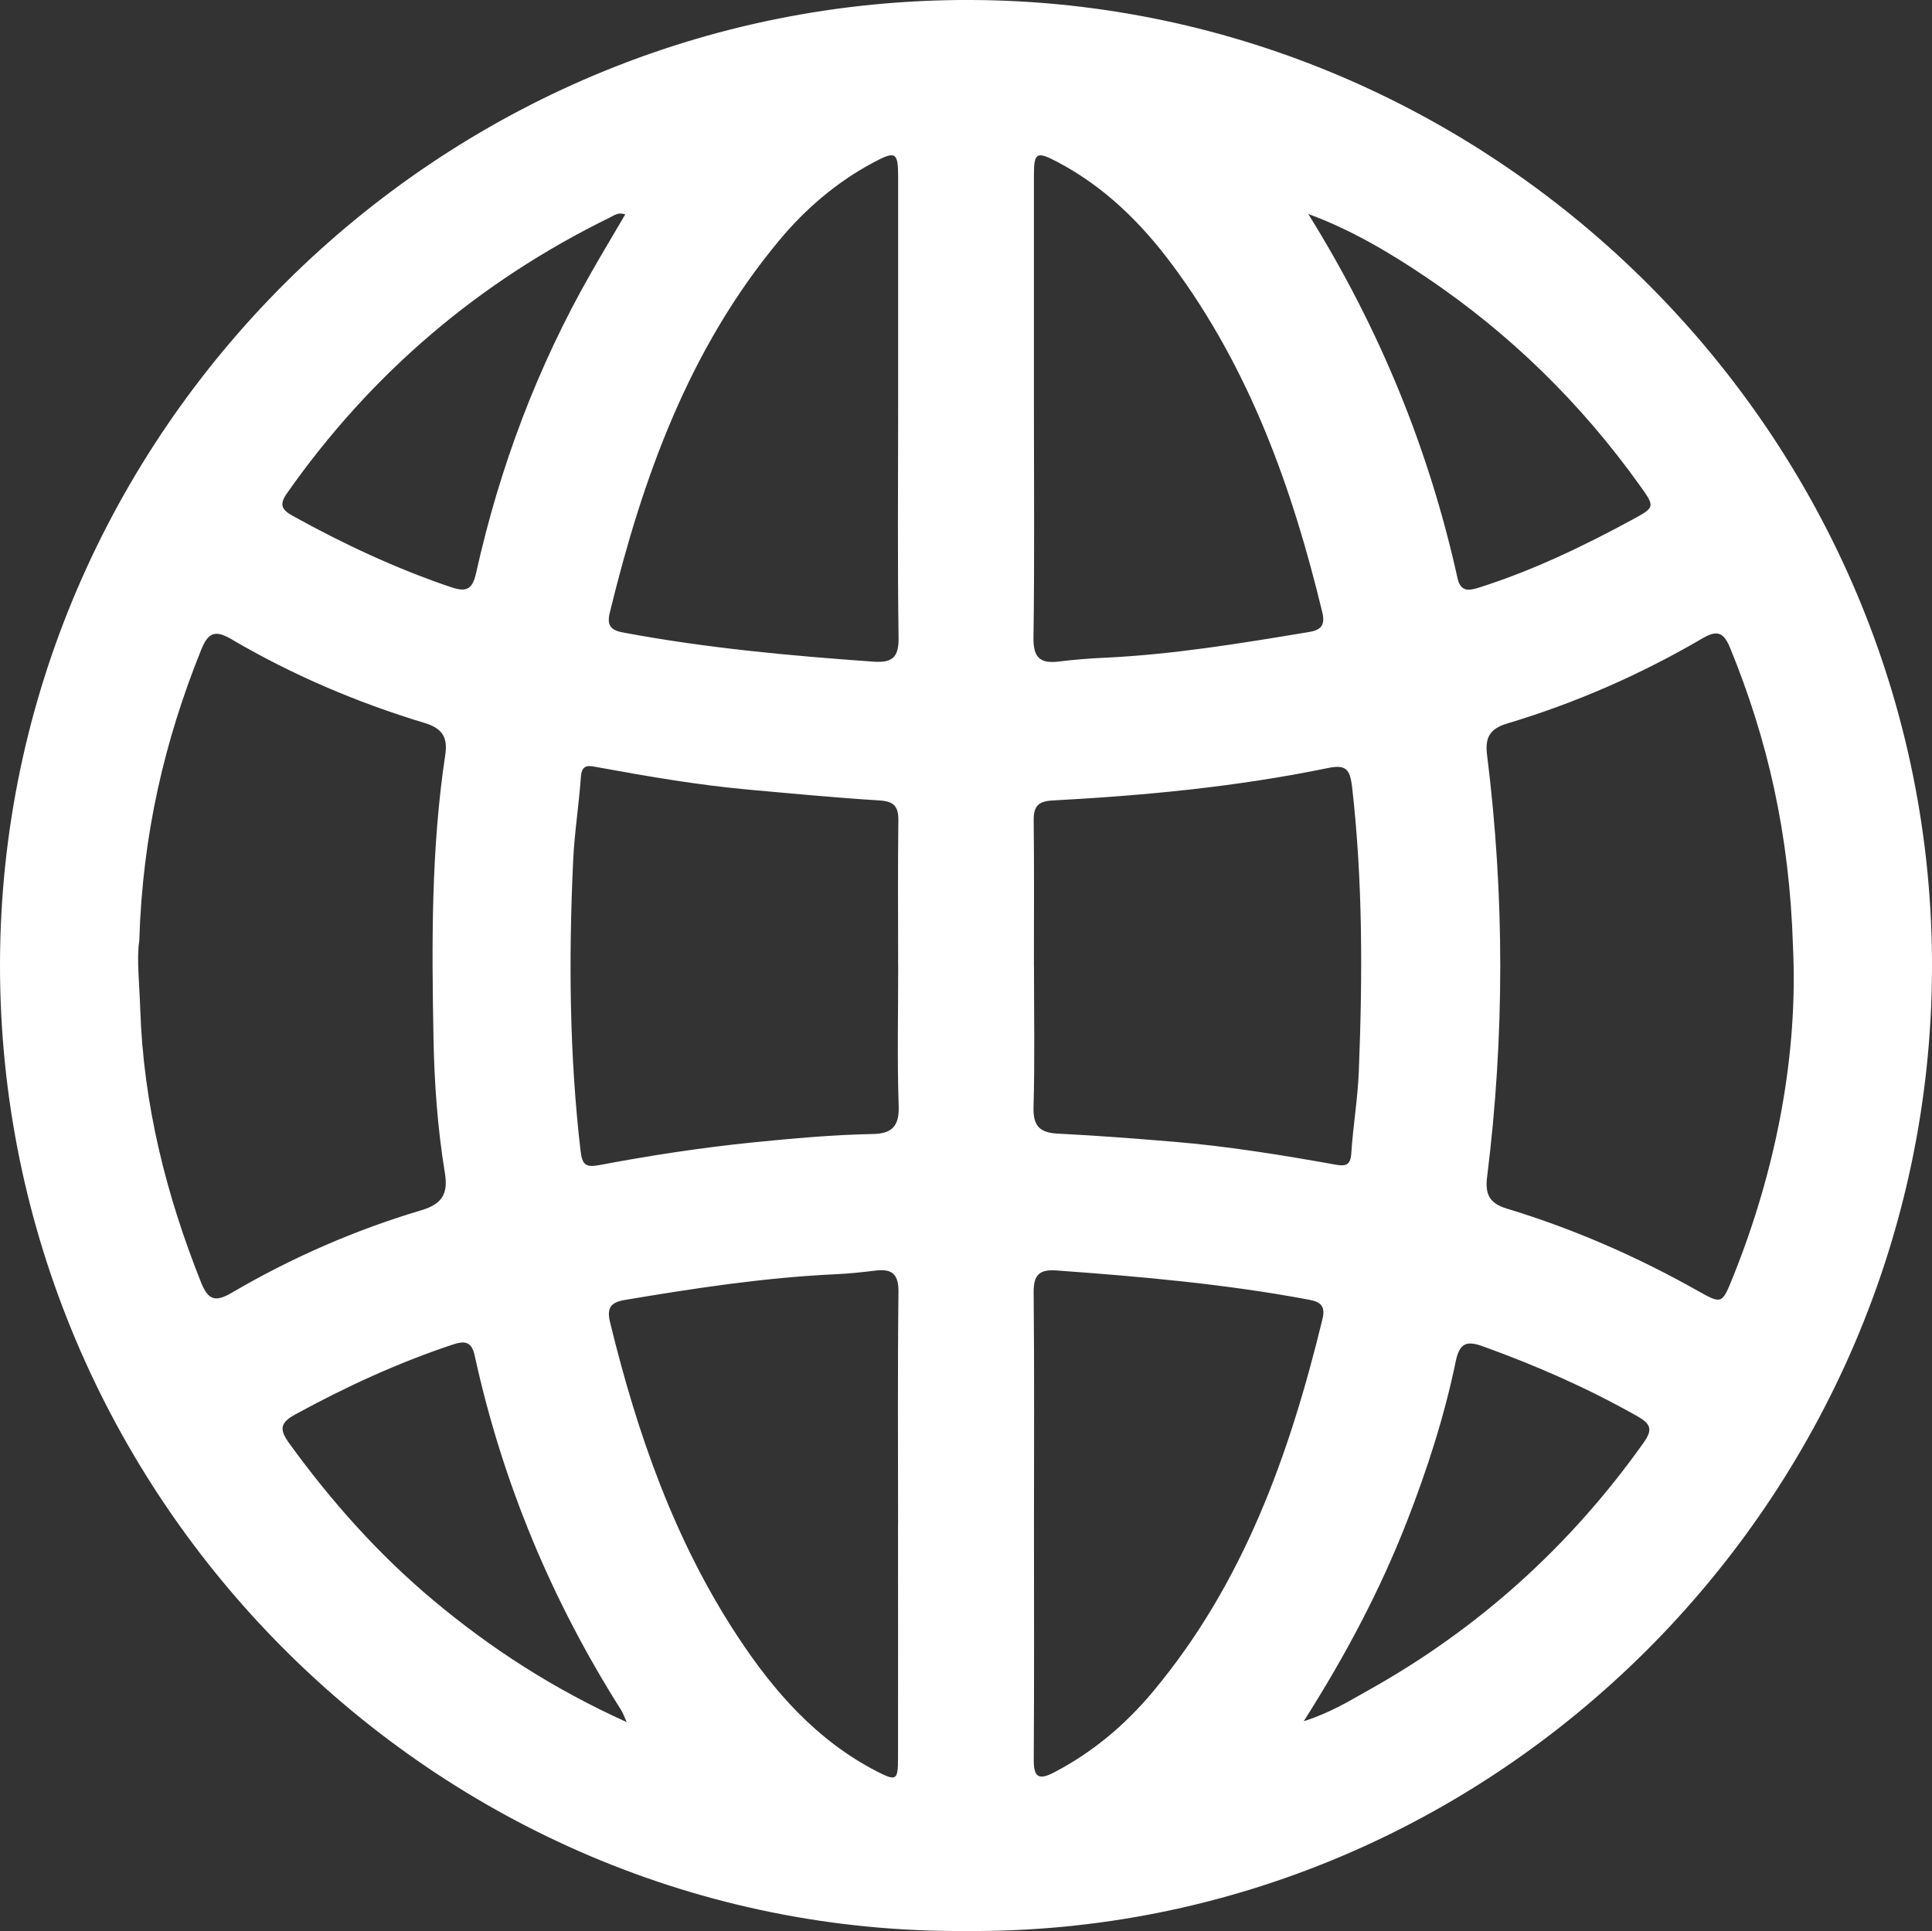 <?xml version="1.0" encoding="UTF-8"?>
<svg id="Capa_2" data-name="Capa 2" xmlns="http://www.w3.org/2000/svg" viewBox="0 0 348.16 348.03">
  <rect x="0" y="0" width="348.16" height="348.03" fill="#333333" stroke="none"/>
  <defs>
    <style>
      .cls-1 {
        fill: #fff;
      }
    </style>
  </defs>
  <g id="Capa_1-2" data-name="Capa 1">
    <path class="cls-1" d="m173.83,348.02C78.43,348.58-.19,269.78,0,173.65.19,78.24,78.78-.42,175.09,0c94.58.41,173.54,78.61,173.07,174.9-.47,95.27-78.7,173.96-174.33,173.12ZM25.1,169.54c-.5,3.08.02,7.68.17,12.28.56,17.14,4.64,33.48,10.98,49.35,1.28,3.2,2.61,3.52,5.5,1.83,10.79-6.33,22.23-11.32,34.21-14.89,3.9-1.17,4.8-3.13,4.2-6.78-1.31-8-1.89-16.09-2.04-24.18-.32-17.07-.44-34.16,2.12-51.11.46-3.04-.45-4.75-3.66-5.72-12.21-3.69-23.91-8.67-34.92-15.14-3.06-1.8-4.22-1.01-5.43,1.99-6.57,16.33-10.55,33.2-11.13,52.38Zm298.01,1.1c-.63-20.42-4.61-37.42-11.32-53.84-1.11-2.71-2.22-3.37-4.94-1.78-11.12,6.51-22.88,11.67-35.22,15.37-3.21.96-4.04,2.58-3.65,5.68,3.17,25.34,3.17,50.69.01,76.03-.38,3.05.32,4.75,3.57,5.73,11.97,3.63,23.38,8.62,34.28,14.75,4.4,2.47,4.46,2.5,6.34-2.14,8.11-20.04,11.85-40.83,10.93-59.8Zm-161.26,3.37c0-8.72-.07-17.44.04-26.16.03-2.55-.83-3.43-3.42-3.59-7.81-.48-15.61-1.23-23.41-1.93-9.17-.82-18.24-2.39-27.29-4.04-1.56-.28-2.91-.71-3.09,1.73-.36,5.08-1.17,10.14-1.4,15.22-.8,17.42-.68,34.82,1.34,52.17.3,2.56.95,3.03,3.45,2.56,9.16-1.73,18.37-3.14,27.66-4.08,7.18-.72,14.36-1.37,21.58-1.51,3.3-.06,4.76-1.31,4.64-4.98-.28-8.46-.09-16.94-.09-25.41Zm24.48.06c0,8.48.16,16.96-.08,25.42-.1,3.4,1.06,4.65,4.35,4.82,6.95.35,13.9.88,20.84,1.46,9.8.81,19.5,2.39,29.17,4.12,1.76.31,2.76.24,2.9-2,.32-4.96,1.17-9.9,1.36-14.86.67-17.05.73-34.08-1.2-51.09-.39-3.4-1.15-4.18-4.41-3.51-16.36,3.37-32.95,4.95-49.61,5.84-2.64.14-3.4,1.12-3.37,3.62.1,8.72.04,17.45.04,26.17Zm0,100.8c0,14.09.05,28.18-.04,42.27-.02,3.14.85,3.76,3.66,2.3,6.97-3.63,12.84-8.59,17.84-14.58,16.33-19.55,24.61-42.78,30.52-67.09.57-2.32-.26-3.12-2.39-3.52-15.07-2.83-30.31-4.18-45.59-5.28-3.12-.22-4.09.89-4.06,4,.14,13.96.06,27.93.06,41.9Zm-24.48-201.07c0-13.96,0-27.92,0-41.88,0-4.54-.44-4.79-4.56-2.58-6.57,3.53-12.13,8.29-16.88,14-16.29,19.57-24.6,42.77-30.52,67.07-.54,2.22.08,3.15,2.32,3.57,14.94,2.81,30.05,4.2,45.19,5.27,3.34.24,4.58-.72,4.53-4.3-.2-13.71-.08-27.42-.08-41.13Zm24.47-.36c0,13.83.12,27.67-.08,41.5-.05,3.59,1.21,4.69,4.53,4.29,2.71-.33,5.45-.56,8.18-.68,12.45-.58,24.72-2.61,36.99-4.65,2.08-.35,2.91-1.2,2.35-3.53-5.41-22.45-13.1-43.91-27.05-62.67-5.64-7.58-12.27-14.09-20.72-18.53-3.72-1.96-4.2-1.68-4.2,2.41-.01,13.96,0,27.91,0,41.87Zm-24.48,201.28c0-13.96-.09-27.92.07-41.88.04-3.27-1.21-4.21-4.18-3.84-2.35.29-4.7.54-7.06.65-12.83.59-25.49,2.52-38.13,4.65-2.52.43-3.22,1.46-2.6,4.03,4.87,19.97,11.55,39.19,22.92,56.5,6.57,10.01,14.33,18.86,25.2,24.45,3.45,1.77,3.76,1.58,3.77-2.3.02-14.09,0-28.17,0-42.26ZM235.76,38.57c12.74,20.46,21.72,42.23,26.88,65.57.55,2.48,1.91,2.39,3.89,1.76,9.67-3.07,18.76-7.43,27.65-12.26,4.13-2.24,4.1-2.28,1.25-6.25-10.56-14.75-23.33-27.25-38.37-37.39-6.68-4.51-13.62-8.61-21.3-11.44Zm-122.83,271.79c-.57-1.27-.72-1.73-.97-2.12-12.54-19.77-21.42-41.06-26.42-63.94-.59-2.69-1.95-2.64-4.08-1.93-9.85,3.29-19.22,7.61-28.32,12.59-2.72,1.49-2.78,2.73-1.05,5.12,7.57,10.46,16.08,20.03,25.98,28.32,10.36,8.68,21.62,15.98,34.86,21.97Zm122.02-.15c4.83-1.54,8.2-3.65,11.65-5.58,19.89-11.12,36.38-26.02,49.58-44.6,1.7-2.39,1.32-3.4-1.11-4.78-8.92-5.05-18.24-9.15-27.87-12.61-2.78-1-4.16-.7-4.85,2.65-2.04,9.88-5.13,19.48-8.8,28.89-4.81,12.33-10.95,23.98-18.6,36.02ZM112.66,38.64c-1.25-.44-1.98.18-2.7.53-23.67,11.59-43.1,28.15-58.25,49.74-1.43,2.03-.93,2.96.98,4.03,9.18,5.09,18.64,9.52,28.6,12.89,2.88.97,3.87.32,4.53-2.66,4.23-18.98,11-37.01,20.65-53.92,2.01-3.53,4.1-7.02,6.2-10.6Z"/>
  </g>
</svg>
